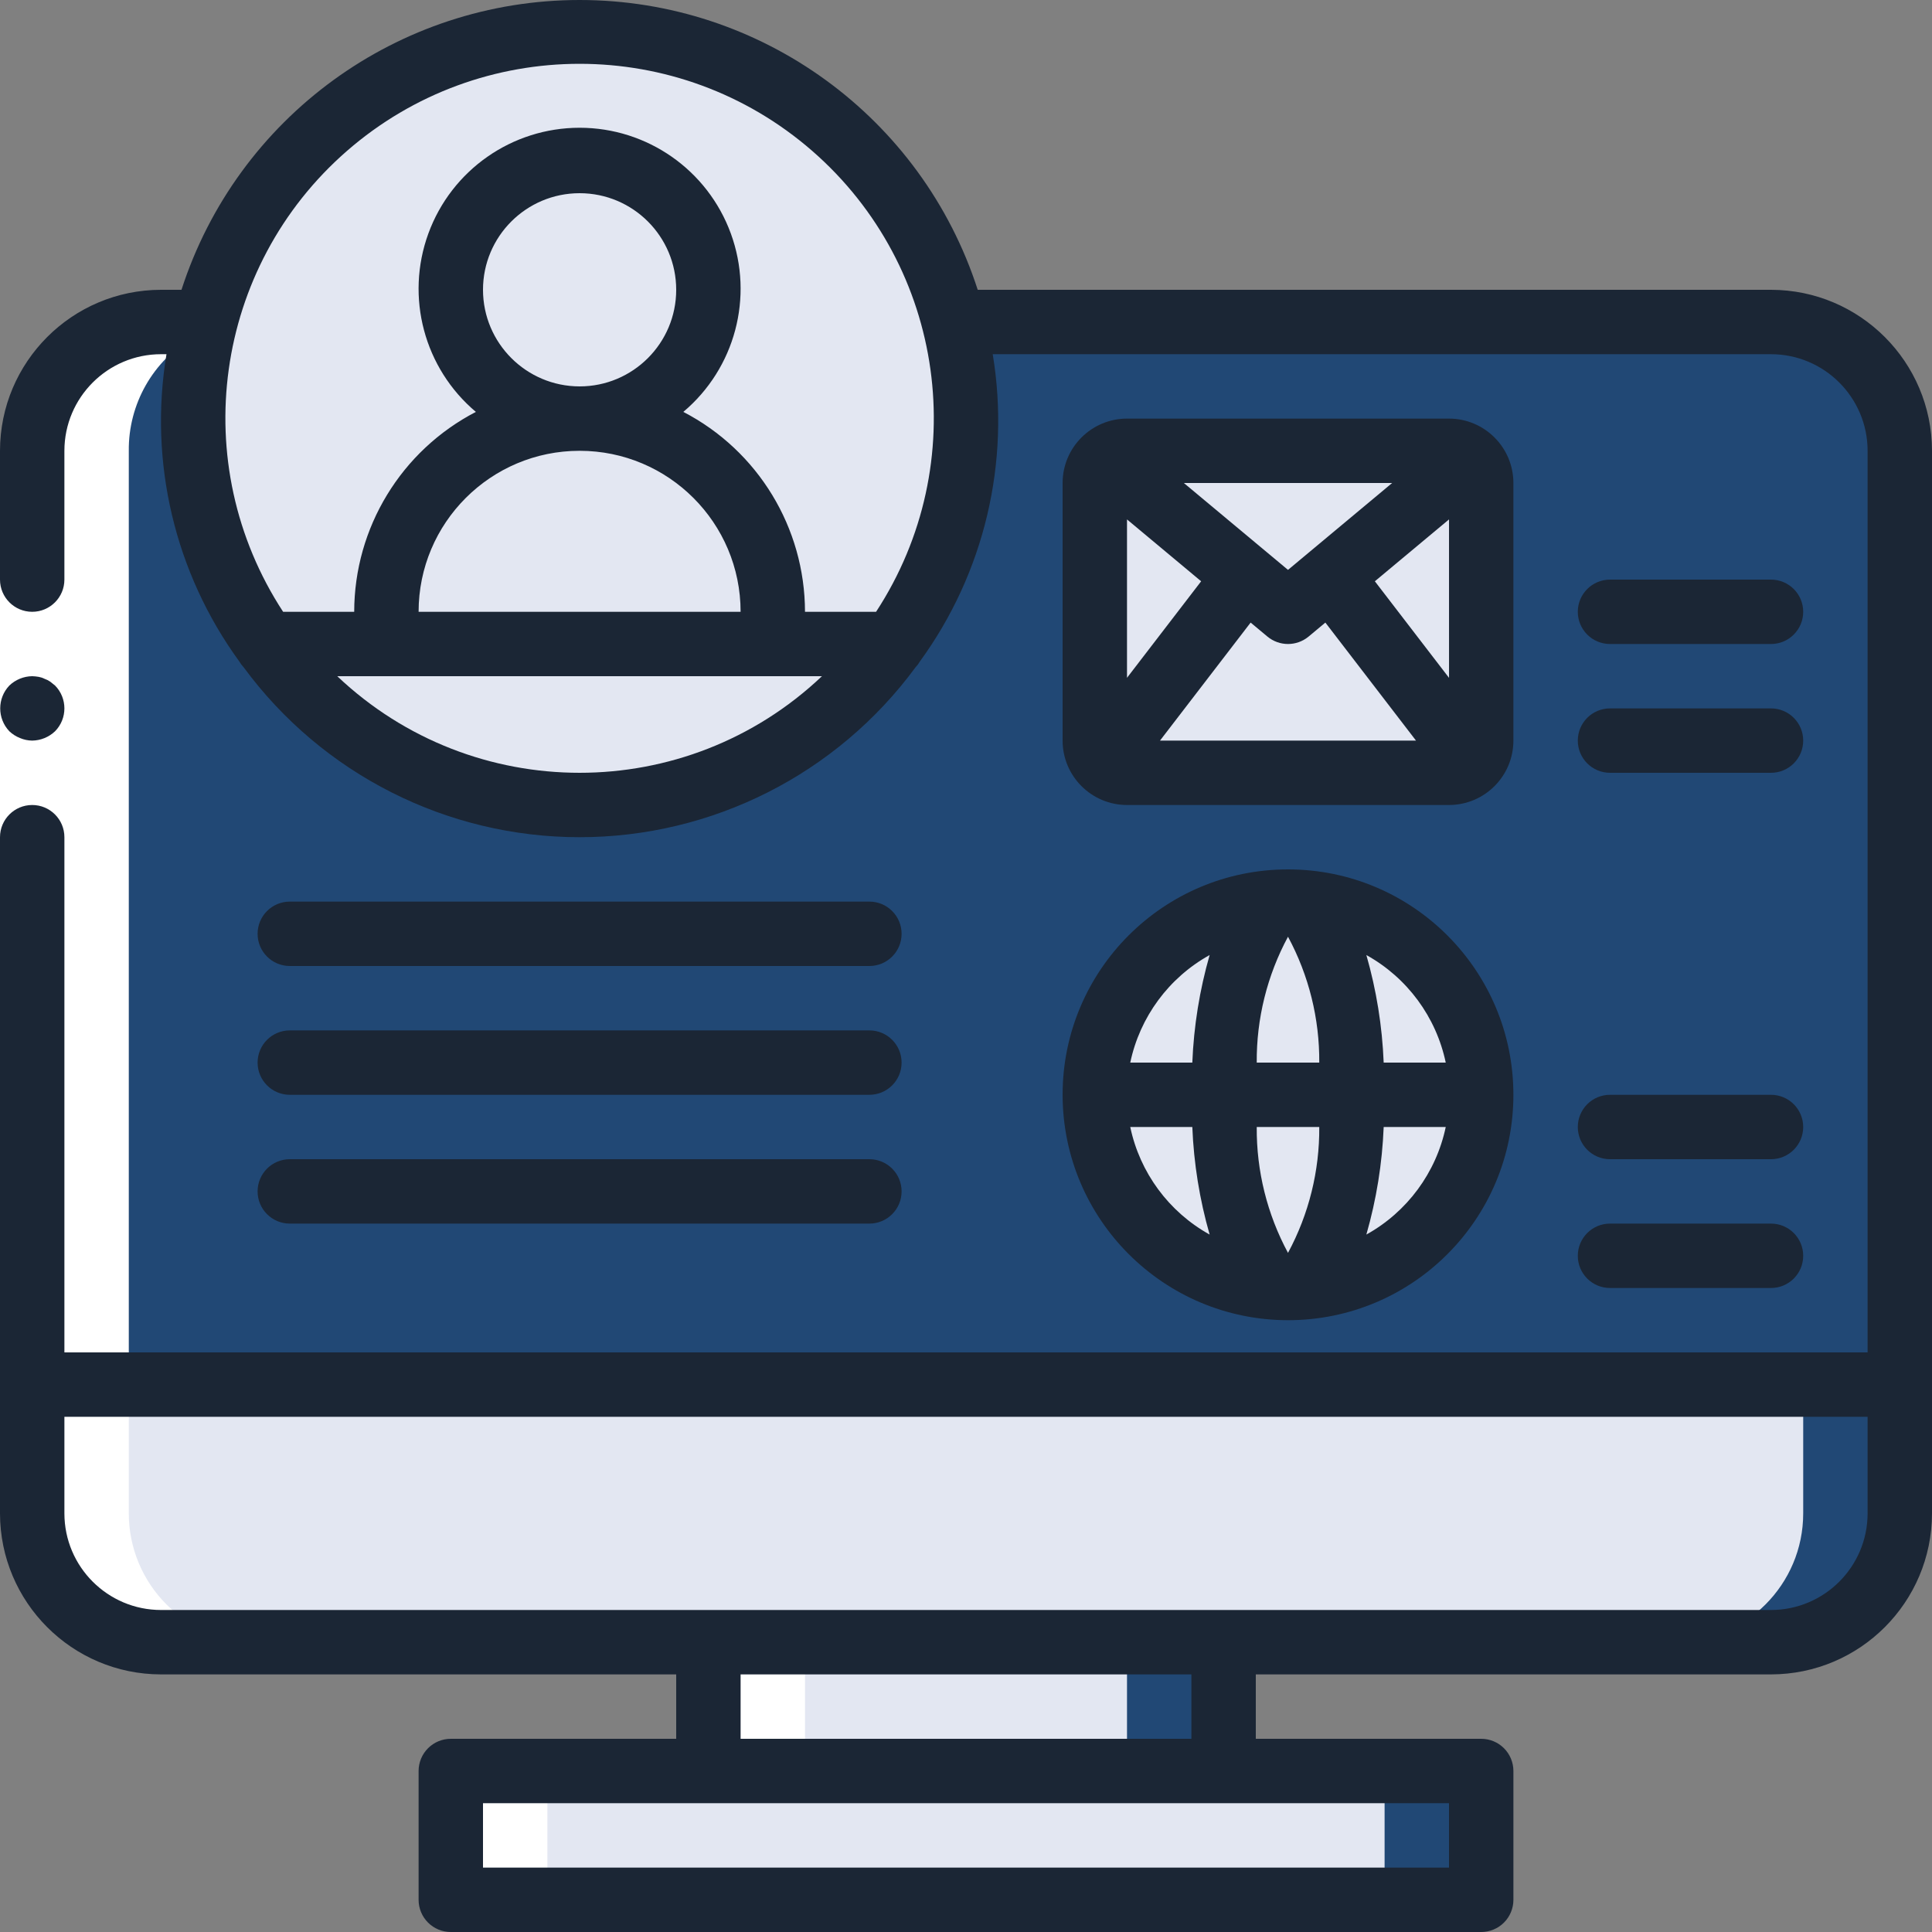 <?xml version="1.0"?>
<svg xmlns="http://www.w3.org/2000/svg" xmlns:xlink="http://www.w3.org/1999/xlink" version="1.1" id="Capa_1" x="0px" y="0px" viewBox="0 0 512 512" style="enable-background:new 0 0 512 512;" xml:space="preserve" width="512px" height="512px" class=""><rect x="0" y="0" width="512" height="512" fill="#808080" stroke="none"/><g><g>
	<g>
		<g>
			<rect x="187.733" y="413.525" style="fill:#214875" width="136.533" height="77.483" data-original="#7FACFA" class="active-path" data-old_color="#7FACFA"/>
			<path style="fill:#214875" d="M42.667,85.333h426.667c18.851,0,34.133,15.282,34.133,34.133v281.6     c0,18.851-15.282,34.133-34.133,34.133H42.667c-18.851,0-34.133-15.282-34.133-34.133v-281.6     C8.533,100.615,23.815,85.333,42.667,85.333z" data-original="#7FACFA" class="active-path" data-old_color="#7FACFA"/>
			<path style="fill:#214875" d="M128,469.333h256c4.713,0,8.533,3.82,8.533,8.533v17.067c0,4.713-3.82,8.533-8.533,8.533H128     c-4.713,0-8.533-3.82-8.533-8.533v-17.067C119.467,473.154,123.287,469.333,128,469.333z" data-original="#7FACFA" class="active-path" data-old_color="#7FACFA"/>
		</g>
		<g>
			<polygon style="fill:#E3E7F2;" points="298.667,413.525 298.667,491.008 162.133,491.008 162.133,469.333 187.733,469.333      187.733,435.2 162.133,435.2 162.133,413.525    " data-original="#E3E7F2" class=""/>
			<path style="fill:#E3E7F2;" d="M42.667,85.333h401.067c18.851,0,34.133,15.282,34.133,34.133v281.6     c0,18.851-15.282,34.133-34.133,34.133H42.667c-18.851,0-34.133-15.282-34.133-34.133v-281.6     C8.533,100.615,23.815,85.333,42.667,85.333z" data-original="#E3E7F2" class=""/>
			<path style="fill:#E3E7F2;" d="M128,469.333h230.4c4.713,0,8.533,3.82,8.533,8.533v17.067c0,4.713-3.82,8.533-8.533,8.533H128     c-4.713,0-8.533-3.82-8.533-8.533v-17.067C119.467,473.154,123.287,469.333,128,469.333z" data-original="#E3E7F2" class=""/>
		</g>
		<path style="fill:#214875" d="M503.467,366.933V119.467c0.002-9.053-3.593-17.737-9.995-24.139    c-6.402-6.402-15.085-9.997-24.139-9.995H42.667c-9.053-0.002-17.737,3.593-24.139,9.995c-6.402,6.402-9.997,15.085-9.995,24.139    l0,247.467H503.467z" data-original="#7FACFA" class="active-path" data-old_color="#7FACFA"/>
		
			<linearGradient id="SVGID_1_" gradientUnits="userSpaceOnUse" x1="-48.785" y1="652.621" x2="-48.006" y2="651.322" gradientTransform="matrix(469.356 0 0 -281.6 22957.986 183831.141)">
			<stop offset="0" style="stop-color:#D4E1F4"/>
			<stop offset="0.172" style="stop-color:#D4E1F4"/>
			<stop offset="0.2" style="stop-color:#D4E1F4"/>
			<stop offset="0.2" style="stop-color:#DAE4F4"/>
			<stop offset="0.201" style="stop-color:#EBEBF4"/>
			<stop offset="0.201" style="stop-color:#F6F1F4"/>
			<stop offset="0.202" style="stop-color:#FDF4F4"/>
			<stop offset="0.205" style="stop-color:#FFF5F4"/>
			<stop offset="0.252" style="stop-color:#FFF5F4"/>
			<stop offset="0.26" style="stop-color:#FFF5F4"/>
			<stop offset="0.26" style="stop-color:#D4E1F4"/>
			<stop offset="0.397" style="stop-color:#D4E1F4"/>
			<stop offset="0.42" style="stop-color:#D4E1F4"/>
			<stop offset="0.42" style="stop-color:#DAE4F4"/>
			<stop offset="0.421" style="stop-color:#EBEBF4"/>
			<stop offset="0.421" style="stop-color:#F6F1F4"/>
			<stop offset="0.422" style="stop-color:#FDF4F4"/>
			<stop offset="0.425" style="stop-color:#FFF5F4"/>
			<stop offset="0.489" style="stop-color:#FFF5F4"/>
			<stop offset="0.5" style="stop-color:#FFF5F4"/>
			<stop offset="0.5" style="stop-color:#F9F2F4"/>
			<stop offset="0.5" style="stop-color:#E8EBF4"/>
			<stop offset="0.5" style="stop-color:#DDE5F4"/>
			<stop offset="0.5" style="stop-color:#D6E2F4"/>
			<stop offset="0.501" style="stop-color:#D4E1F4"/>
			<stop offset="0.706" style="stop-color:#D4E1F4"/>
			<stop offset="0.74" style="stop-color:#D4E1F4"/>
			<stop offset="0.741" style="stop-color:#FFF5F4"/>
			<stop offset="0.835" style="stop-color:#FFF5F4"/>
			<stop offset="0.85" style="stop-color:#FFF5F4"/>
			<stop offset="0.851" style="stop-color:#D4E1F4"/>
		</linearGradient>
		
		<g>
			<path style="fill:#E3E7F2;" d="M236.8,170.667c-19.248,26.786-50.215,42.667-83.2,42.667s-63.952-15.881-83.2-42.667H236.8z" data-original="#E3E7F2" class=""/>
			<path style="fill:#E3E7F2;" d="M256,110.933c0.062,21.438-6.659,42.346-19.2,59.733H70.4     c-25.832-35.982-25.603-84.492,0.566-120.229s72.348-50.599,114.449-36.834S255.996,66.639,256,110.933z" data-original="#E3E7F2" class=""/>
			<circle style="fill:#E3E7F2;" cx="153.6" cy="76.8" r="34.133" data-original="#E3E7F2" class=""/>
			<path style="fill:#E3E7F2;" d="M153.6,110.933c28.277,0,51.2,22.923,51.2,51.2v8.533H102.4v-8.533     C102.4,133.856,125.323,110.933,153.6,110.933z" data-original="#E3E7F2" class=""/>
			<path style="fill:#E3E7F2;" d="M330.069,152.747l-37.291,48.555l-0.597,0.512c-1.321-1.546-2.047-3.513-2.048-5.547V128     c-0.016-2.455,1.045-4.794,2.901-6.4l0.512,0.683L330.069,152.747z" data-original="#E3E7F2" class=""/>
			<path style="fill:#E3E7F2;" d="M390.485,201.728v0.085c-1.642,1.868-3.998,2.954-6.485,2.987h-85.333     c-2.487-0.033-4.844-1.118-6.485-2.987l0.597-0.512l37.291-48.555l11.264,9.387l11.264-9.387l37.291,48.555L390.485,201.728z" data-original="#E3E7F2" class=""/>
			<path style="fill:#E3E7F2;" d="M392.533,128v68.267c-0.001,2.008-0.729,3.948-2.048,5.461l-0.597-0.427l-37.291-48.555     l36.523-30.464l0.597-0.597C391.516,123.291,392.541,125.589,392.533,128z" data-original="#E3E7F2" class=""/>
			<path style="fill:#E3E7F2;" d="M389.717,121.685l-0.597,0.597l-36.523,30.464l-11.264,9.387l-11.264-9.387l-36.523-30.464     l-0.512-0.683c1.549-1.383,3.555-2.143,5.632-2.133H384c2.077-0.01,4.083,0.75,5.632,2.133L389.717,121.685z" data-original="#E3E7F2" class=""/>
			<circle style="fill:#E3E7F2;" cx="341.333" cy="290.133" r="51.2" data-original="#E3E7F2" class=""/>
		</g>
	</g>
	<g transform="translate(0 10)">
		<path style="fill:#FFFFFF;" d="M51.199,79.378C40.52,85.616,34.006,97.1,34.133,109.467v281.6    c-0.002,9.053,3.593,17.737,9.995,24.139s15.085,9.997,24.139,9.995h-25.6c-9.053,0.002-17.737-3.593-24.139-9.995    s-9.997-15.085-9.995-24.139v-281.6C8.059,91.118,22.527,75.848,40.875,75.333h13.653L51.199,79.378z" data-original="#FFFFFF"/>
		<path style="fill:#FFFFFF;" d="M145.067,467.867v17.067c0.014,4.707,3.826,8.519,8.533,8.533H128    c-4.707-0.014-8.519-3.826-8.533-8.533v-17.067c0.014-4.707,3.826-8.519,8.533-8.533h25.6    C148.893,459.347,145.081,463.16,145.067,467.867z" data-original="#FFFFFF"/>
		<rect x="187.733" y="425.2" style="fill:#FFFFFF;" width="25.6" height="34.133" data-original="#FFFFFF"/>
	</g>
	<g>
		<polygon style="fill:#FFFFFF;" points="17.067,119.467 17.067,230.4 17.067,366.933 0,366.933 0,230.4 0,119.467   " data-original="#FFFFFF"/>
		<g>
			<path style="fill:#1B2635" d="M8.533,196.267c2.259-0.034,4.422-0.918,6.059-2.475c3.3-3.365,3.3-8.752,0-12.117l-1.279-1.025     c-0.476-0.324-0.993-0.583-1.538-0.771c-0.484-0.246-1.003-0.417-1.538-0.509c-0.563-0.096-1.133-0.153-1.704-0.171     c-2.259,0.031-4.423,0.915-6.059,2.475c-3.222,3.397-3.222,8.721,0,12.117c0.815,0.771,1.77,1.379,2.813,1.792     C6.314,196.022,7.417,196.254,8.533,196.267z" data-original="#428DFF" class="" data-old_color="#428DFF"/>
			<path style="fill:#1B2635" d="M469.333,76.8H259.105C244.322,31.022,201.706,0,153.6,0S62.878,31.022,48.095,76.8h-5.429     C19.114,76.828,0.028,95.914,0,119.467V153.6c0,4.713,3.821,8.533,8.533,8.533s8.533-3.821,8.533-8.533v-34.133     c0.015-14.132,11.468-25.585,25.6-25.6h1.453c-4.739,28.619,2.206,57.943,19.278,81.397c0.332,0.572,0.729,1.103,1.184,1.583     c20.828,28.306,53.876,45.02,89.019,45.02s68.191-16.714,89.019-45.02c0.455-0.48,0.853-1.011,1.184-1.583     c17.072-23.454,24.017-52.778,19.278-81.397h206.253c14.132,0.015,25.585,11.468,25.6,25.6V358.4H17.067V221.867     c0-4.713-3.821-8.533-8.533-8.533S0,217.154,0,221.867v179.2c0.028,23.553,19.114,42.639,42.667,42.667H179.2V460.8h-59.733     c-2.263-0.001-4.434,0.898-6.035,2.499c-1.6,1.6-2.499,3.771-2.499,6.035v34.133c-0.001,2.263,0.898,4.434,2.499,6.035     c1.6,1.6,3.771,2.499,6.035,2.499h273.067c2.263,0.001,4.434-0.898,6.035-2.499c1.6-1.6,2.499-3.771,2.499-6.035v-34.133     c0.001-2.263-0.898-4.434-2.499-6.035c-1.6-1.6-3.771-2.499-6.035-2.499H332.8v-17.067h136.533     c23.553-0.028,42.639-19.114,42.667-42.667v-281.6C511.972,95.914,492.886,76.828,469.333,76.8z M89.374,179.2h128.452     C181.811,213.333,125.389,213.333,89.374,179.2z M128,76.8c0-14.138,11.462-25.6,25.6-25.6c14.138,0,25.6,11.462,25.6,25.6     s-11.462,25.6-25.6,25.6C139.468,102.385,128.015,90.932,128,76.8z M110.933,162.133c0-23.564,19.103-42.667,42.667-42.667     c23.564,0,42.667,19.103,42.667,42.667H110.933z M232.171,162.133h-18.838c-0.027-22.291-12.458-42.714-32.245-52.977     c13.708-11.546,18.738-30.428,12.593-47.264c-6.146-16.836-22.158-28.036-40.081-28.036s-33.935,11.201-40.081,28.036     c-6.146,16.836-1.115,35.718,12.593,47.264c-19.787,10.263-32.218,30.686-32.245,52.977H75.029     c-25.64-39.228-18.419-91.357,16.919-122.138s87.966-30.781,123.304,0S257.812,122.906,232.171,162.133z M384,494.933H128     v-17.067h256V494.933z M315.733,460.8H196.267v-17.067h119.467V460.8z M469.333,426.667H42.667     c-14.132-0.015-25.585-11.468-25.6-25.6v-25.6h477.867v25.6C494.918,415.199,483.465,426.651,469.333,426.667z" data-original="#428DFF" class="" data-old_color="#428DFF"/>
			<path style="fill:#1B2635" d="M76.8,256h153.6c4.713,0,8.533-3.821,8.533-8.533s-3.821-8.533-8.533-8.533H76.8     c-4.713,0-8.533,3.82-8.533,8.533S72.087,256,76.8,256z" data-original="#428DFF" class="" data-old_color="#428DFF"/>
			<path style="fill:#1B2635" d="M76.8,290.133h153.6c4.713,0,8.533-3.82,8.533-8.533s-3.821-8.533-8.533-8.533H76.8     c-4.713,0-8.533,3.821-8.533,8.533S72.087,290.133,76.8,290.133z" data-original="#428DFF" class="" data-old_color="#428DFF"/>
			<path style="fill:#1B2635" d="M76.8,324.267h153.6c4.713,0,8.533-3.82,8.533-8.533s-3.821-8.533-8.533-8.533H76.8     c-4.713,0-8.533,3.82-8.533,8.533S72.087,324.267,76.8,324.267z" data-original="#428DFF" class="" data-old_color="#428DFF"/>
			<path style="fill:#1B2635" d="M384,213.333c9.421-0.011,17.056-7.645,17.067-17.067V128     c-0.011-9.421-7.645-17.056-17.067-17.067h-85.333c-9.421,0.011-17.056,7.645-17.067,17.067v68.267     c0.011,9.421,7.645,17.056,17.067,17.067H384z M298.667,137.653l19.649,16.393l-19.649,25.584V137.653z M335.871,168.692     c3.166,2.633,7.759,2.633,10.925,0l4.439-3.703l24.022,31.279h-67.848l24.022-31.278L335.871,168.692z M384.009,179.641     l-19.658-25.596l19.651-16.394L384.009,179.641z M341.333,151.025L313.733,128h55.2L341.333,151.025z" data-original="#428DFF" class="" data-old_color="#428DFF"/>
			<path style="fill:#1B2635" d="M341.333,349.867c32.99,0,59.733-26.744,59.733-59.733S374.323,230.4,341.333,230.4     S281.6,257.144,281.6,290.133C281.638,323.107,308.359,349.828,341.333,349.867z M299.529,298.667h16.448     c0.385,9.651,1.926,19.222,4.59,28.506C309.752,321.172,302.075,310.77,299.529,298.667z M349.618,281.6h-16.57     c-0.088-11.639,2.762-23.113,8.285-33.358C346.856,258.487,349.706,269.961,349.618,281.6L349.618,281.6z M349.618,298.667     c0.088,11.639-2.762,23.113-8.285,33.358c-5.523-10.246-8.372-21.719-8.285-33.358H349.618z M362.099,327.172     c2.664-9.284,4.205-18.854,4.59-28.506h16.448C380.592,310.77,372.915,321.172,362.099,327.172z M383.138,281.6H366.69     c-0.385-9.651-1.926-19.222-4.59-28.506C372.915,259.095,380.592,269.496,383.138,281.6z M320.567,253.094     c-2.664,9.284-4.205,18.854-4.59,28.506h-16.448C302.075,269.496,309.752,259.095,320.567,253.094z" data-original="#428DFF" class="" data-old_color="#428DFF"/>
			<path style="fill:#1B2635" d="M426.667,170.667h42.667c4.713,0,8.533-3.821,8.533-8.533c0-4.713-3.82-8.533-8.533-8.533h-42.667     c-4.713,0-8.533,3.821-8.533,8.533C418.133,166.846,421.954,170.667,426.667,170.667z" data-original="#428DFF" class="" data-old_color="#428DFF"/>
			<path style="fill:#1B2635" d="M426.667,204.8h42.667c4.713,0,8.533-3.82,8.533-8.533s-3.82-8.533-8.533-8.533h-42.667     c-4.713,0-8.533,3.821-8.533,8.533S421.954,204.8,426.667,204.8z" data-original="#428DFF" class="" data-old_color="#428DFF"/>
			<path style="fill:#1B2635" d="M426.667,307.2h42.667c4.713,0,8.533-3.821,8.533-8.533s-3.82-8.533-8.533-8.533h-42.667     c-4.713,0-8.533,3.82-8.533,8.533S421.954,307.2,426.667,307.2z" data-original="#428DFF" class="" data-old_color="#428DFF"/>
			<path style="fill:#1B2635" d="M426.667,341.333h42.667c4.713,0,8.533-3.821,8.533-8.533c0-4.713-3.82-8.533-8.533-8.533h-42.667     c-4.713,0-8.533,3.821-8.533,8.533C418.133,337.513,421.954,341.333,426.667,341.333z" data-original="#428DFF" class="" data-old_color="#428DFF"/>
		</g>
	</g>
</g></g> </svg>
